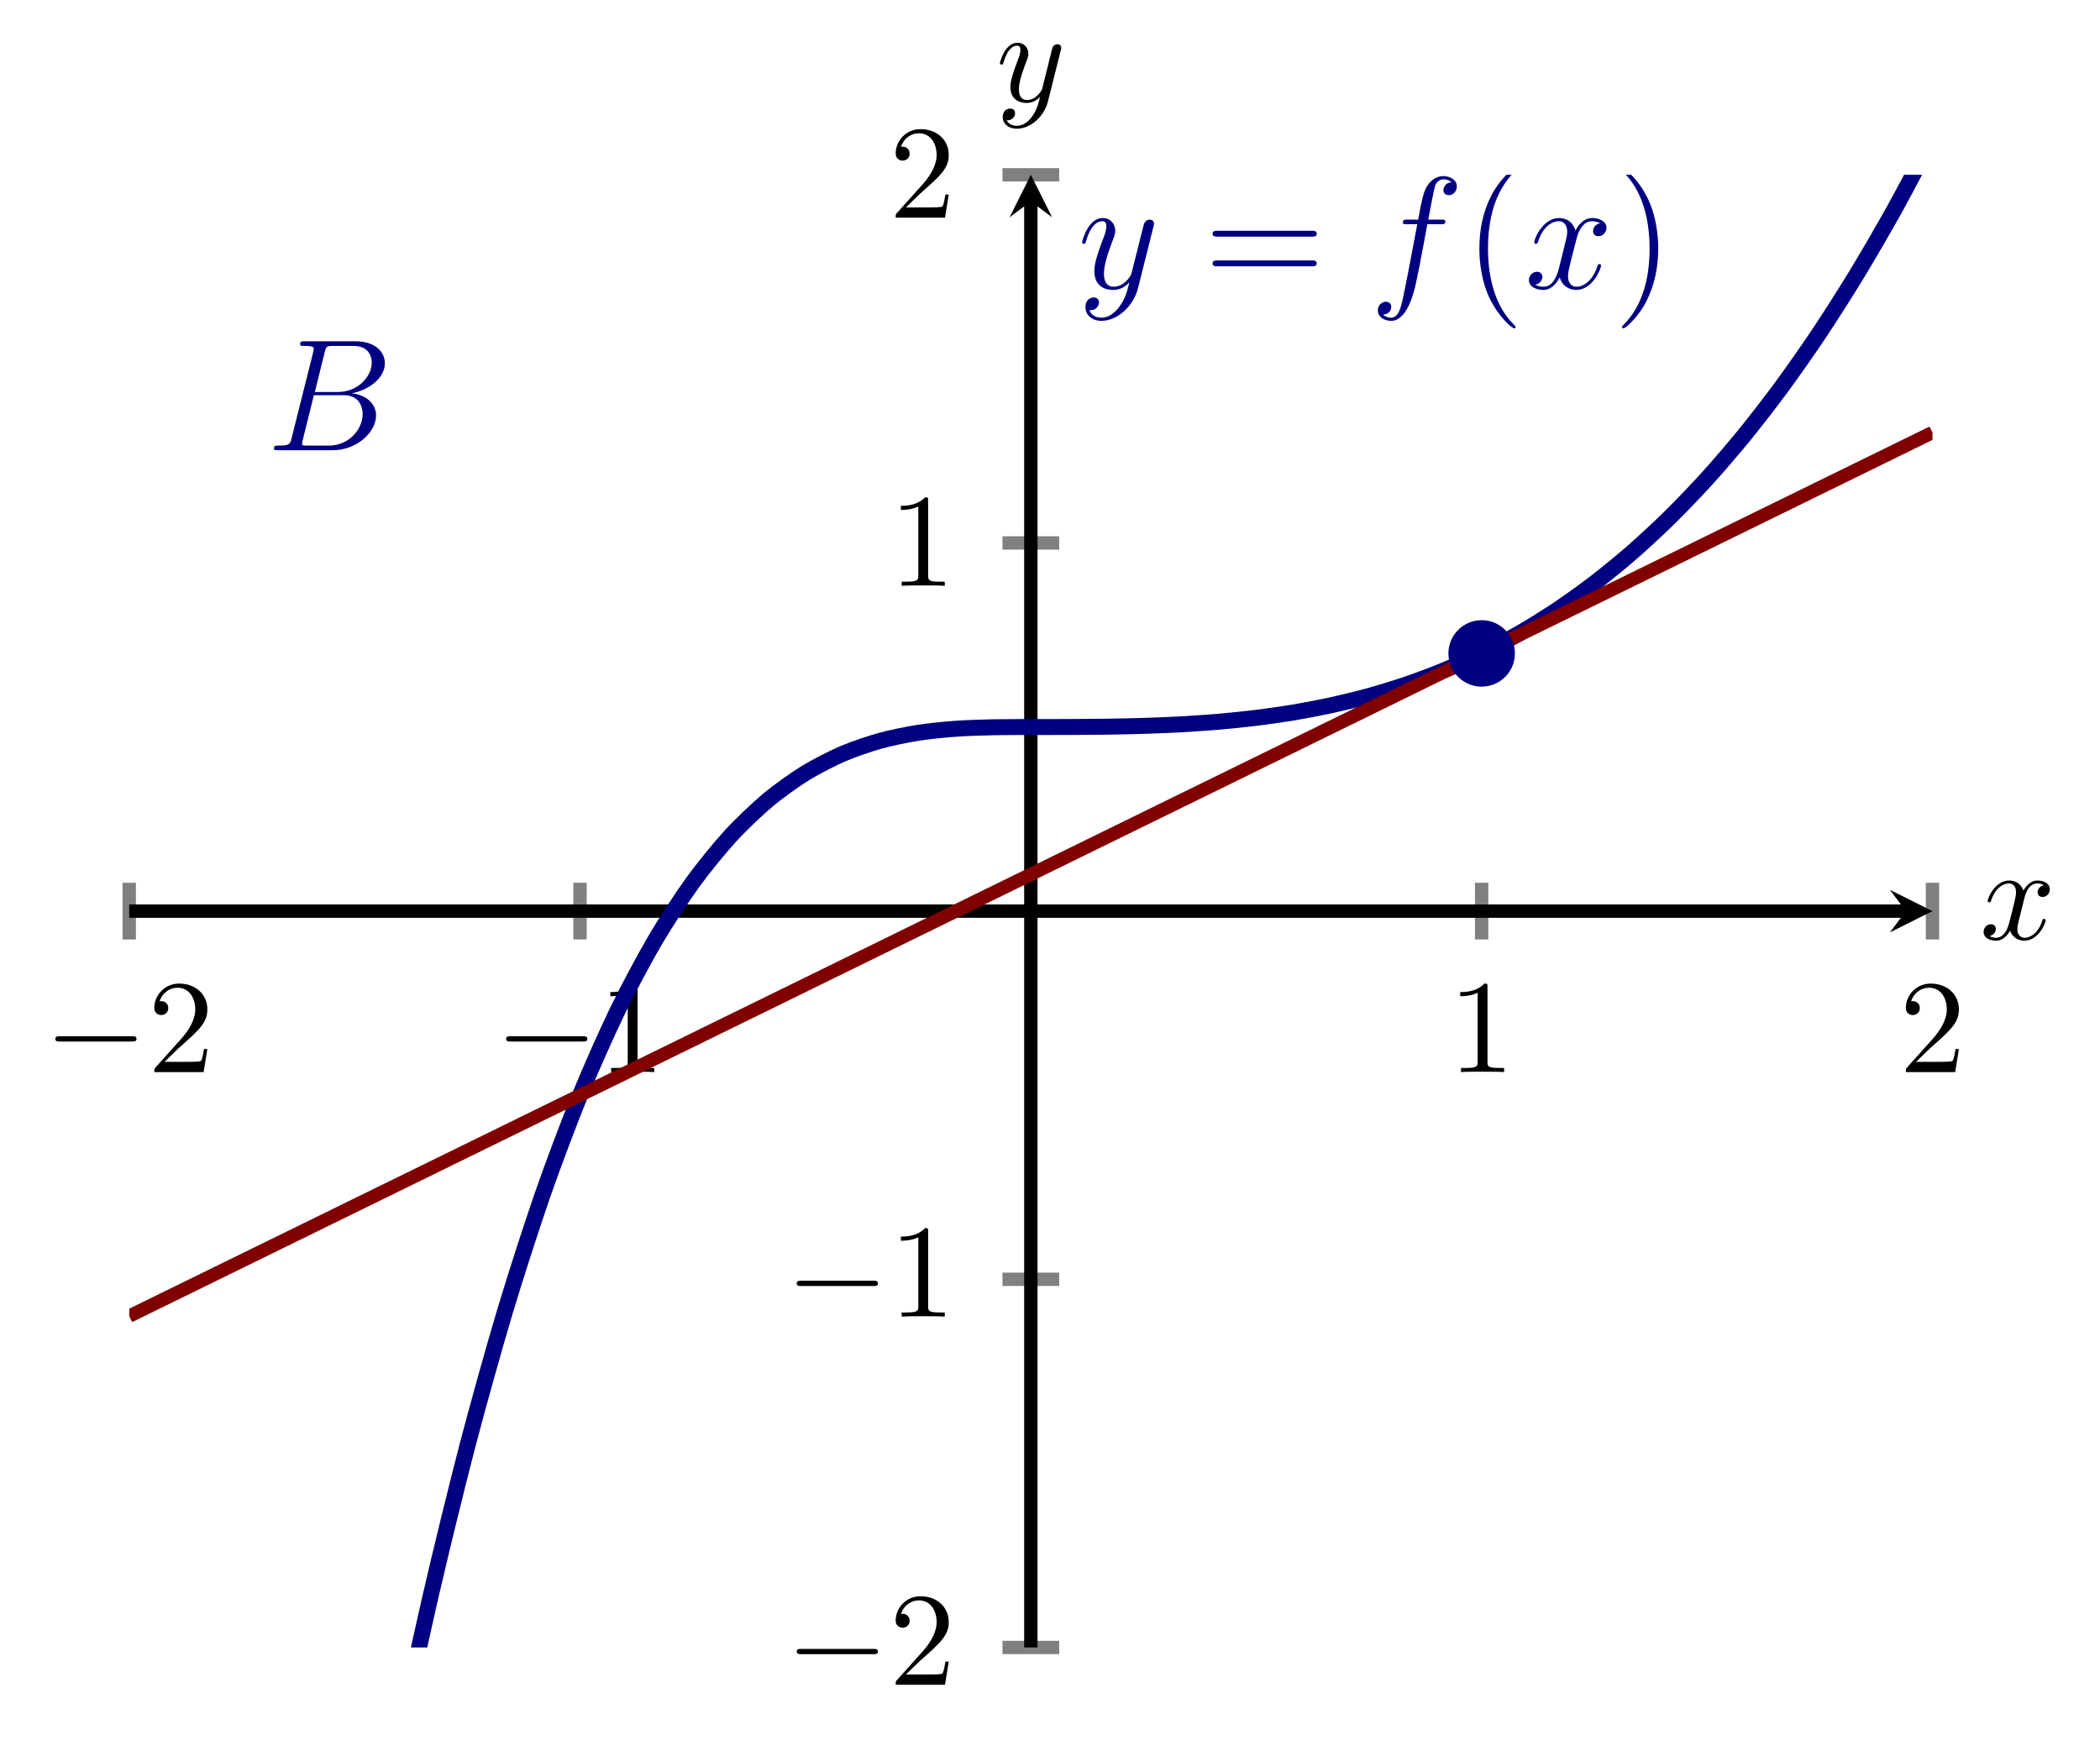 <?xml version="1.0" encoding="UTF-8" standalone="no"?>
<!DOCTYPE svg PUBLIC "-//W3C//DTD SVG 1.1//EN" "http://www.w3.org/Graphics/SVG/1.1/DTD/svg11.dtd">
<svg xmlns="http://www.w3.org/2000/svg" xmlns:xlink="http://www.w3.org/1999/xlink" version="1.1" width="157.407pt" height="130.468pt" viewBox="0 0 157.407 130.468">
<path transform="matrix(1,0,0,-1,9.686,275.341)" stroke-width="1" stroke-linecap="butt" stroke-miterlimit="10" stroke-linejoin="miter" fill="none" stroke="#808080" d="M 0 204.902 L 0 209.154 M 33.791 204.902 L 33.791 209.154 M 101.373 204.902 L 101.373 209.154 M 135.164 204.902 L 135.164 209.154 "/>
<path transform="matrix(1,0,0,-1,9.686,275.341)" stroke-width="1" stroke-linecap="butt" stroke-miterlimit="10" stroke-linejoin="miter" fill="none" stroke="#808080" d="M 65.456 151.821 L 69.708 151.821 M 65.456 179.424 L 69.708 179.424 M 65.456 234.632 L 69.708 234.632 M 65.456 262.236 L 69.708 262.236 "/>
<path transform="matrix(1,0,0,-1,9.686,275.341)" stroke-width="1" stroke-linecap="butt" stroke-miterlimit="10" stroke-linejoin="miter" fill="none" stroke="#000000" d="M 0 207.028 L 133.171 207.028 "/>
<path transform="matrix(1,0,0,-1,142.857,68.313)" d="M 1.993 0 L -1.196 1.594 L 0 0 L -1.196 -1.594 "/>
<path transform="matrix(1,0,0,-1,9.686,275.341)" stroke-width="1" stroke-linecap="butt" stroke-miterlimit="10" stroke-linejoin="miter" fill="none" stroke="#000000" d="M 67.582 151.821 L 67.582 260.243 "/>
<path transform="matrix(0,-1,-1,-0,77.268,15.098)" d="M 1.993 0 L -1.196 1.594 L 0 0 L -1.196 -1.594 "/>
<symbol id="font_0_1">
<path d="M .576 0 C .593 0 .611 0 .611 .02 C .611 .04 .593 .04 .576 .04 L .035 .04 C .018 .04 0 .04 0 .02 C 0 0 .018 0 .035 0 L .576 0 Z "/>
</symbol>
<use xlink:href="#font_0_1" transform="matrix(9.963,0,0,-9.963,4.148,78.09)"/>
<symbol id="font_1_2">
<path d="M .077 .077 L .183 .18 C .339 .318 .399 .372 .399 .472 C .399 .586 .309 .666 .187 .666 C .074 .666 0 .574 0 .485 C 0 .429 .05 .429 .053 .429 C .07 .429 .105 .441 .105 .482 C .105 .508 .087 .534 .052 .534 C .044 .534 .042 .534 .039 .533 C .062 .598 .116 .635 .174 .635 C .265 .635 .308 .554 .308 .472 C .308 .392 .258 .313 .203 .251 L .011 .037 C 0 .026 0 .024 0 0 L .371 0 L .399 .174 L .374 .174 C .369 .144 .362 .1 .352 .085 C .345 .077 .279 .077 .257 .077 L .077 .077 Z "/>
</symbol>
<use xlink:href="#font_1_2" transform="matrix(9.963,0,0,-9.963,11.567,80.381)"/>
<use xlink:href="#font_0_1" transform="matrix(9.963,0,0,-9.963,37.938,78.09)"/>
<symbol id="font_1_1">
<path d="M .205 .64 C .205 .664 .205 .666 .182 .666 C .12 .602 .032 .602 0 .602 L 0 .571 C .02 .571 .079 .571 .131 .597 L .131 .079 C .131 .043 .128 .031 .038 .031 L .006 .031 L .006 0 C .041 .003 .128 .003 .168 .003 C .208 .003 .295 .003 .33 0 L .33 .031 L .298 .031 C .208 .031 .205 .042 .205 .079 L .205 .64 Z "/>
</symbol>
<use xlink:href="#font_1_1" transform="matrix(9.963,0,0,-9.963,45.747,80.381)"/>
<use xlink:href="#font_1_1" transform="matrix(9.963,0,0,-9.963,109.453,80.381)"/>
<use xlink:href="#font_1_2" transform="matrix(9.963,0,0,-9.963,142.855,80.381)"/>
<use xlink:href="#font_0_1" transform="matrix(9.963,0,0,-9.963,59.718,124.026)"/>
<use xlink:href="#font_1_2" transform="matrix(9.963,0,0,-9.963,67.138,126.317)"/>
<use xlink:href="#font_0_1" transform="matrix(9.963,0,0,-9.963,59.718,96.423)"/>
<use xlink:href="#font_1_1" transform="matrix(9.963,0,0,-9.963,67.527,98.714)"/>
<use xlink:href="#font_1_1" transform="matrix(9.963,0,0,-9.963,67.527,43.922)"/>
<use xlink:href="#font_1_2" transform="matrix(9.963,0,0,-9.963,67.138,16.319)"/>
<clipPath id="cp2">
<path transform="matrix(1,0,0,-1,9.686,275.341)" d="M 0 151.821 L 135.164 151.821 L 135.164 262.236 L 0 262.236 Z "/>
</clipPath>
<g clip-path="url(#cp2)">
<path transform="matrix(1,0,0,-1,9.686,275.341)" stroke-width="1.196" stroke-linecap="butt" stroke-miterlimit="10" stroke-linejoin="miter" fill="none" stroke="#000080" d="M 0 0 C 0 0 2.034 19.43 2.816 26.469 C 3.597 33.509 4.85 44.294 5.632 50.734 C 6.413 57.175 7.666 67.022 8.448 72.891 C 9.229 78.76 10.482 87.711 11.264 93.034 C 12.045 98.358 13.298 106.456 14.079 111.261 C 14.861 116.067 16.114 123.354 16.895 127.667 C 17.677 131.98 18.93 138.5 19.711 142.347 C 20.493 146.195 21.746 151.99 22.527 155.399 C 23.309 158.807 24.562 163.919 25.343 166.916 C 26.124 169.913 27.378 174.385 28.159 176.996 C 28.94 179.607 30.194 183.482 30.975 185.734 C 31.756 187.986 33.009 191.306 33.791 193.226 C 34.572 195.145 35.825 197.954 36.607 199.568 C 37.388 201.181 38.641 203.521 39.423 204.855 C 40.204 206.19 41.457 208.103 42.239 209.184 C 43.02 210.266 44.273 211.795 45.054 212.651 C 45.836 213.506 47.089 214.695 47.87 215.351 C 48.652 216.007 49.905 216.896 50.686 217.379 C 51.468 217.863 52.721 218.496 53.502 218.833 C 54.284 219.17 55.537 219.59 56.318 219.808 C 57.099 220.025 58.353 220.275 59.134 220.399 C 59.915 220.523 61.168 220.645 61.95 220.702 C 62.731 220.76 63.984 220.796 64.766 220.814 C 65.547 220.832 67.582 220.83 67.582 220.83 "/>
<path transform="matrix(1,0,0,-1,9.686,275.341)" stroke-width="1.196" stroke-linecap="butt" stroke-miterlimit="10" stroke-linejoin="miter" fill="none" stroke="#000080" d="M 67.582 220.83 C 67.582 220.83 69.616 220.83 70.398 220.833 C 71.179 220.837 72.432 220.844 73.214 220.856 C 73.995 220.867 75.248 220.891 76.03 220.916 C 76.811 220.941 78.064 220.991 78.846 221.034 C 79.627 221.078 80.88 221.162 81.661 221.229 C 82.443 221.297 83.696 221.423 84.477 221.52 C 85.259 221.617 86.512 221.795 87.293 221.926 C 88.075 222.057 89.328 222.295 90.109 222.466 C 90.891 222.637 92.144 222.943 92.925 223.159 C 93.706 223.375 94.96 223.758 95.741 224.025 C 96.522 224.292 97.775 224.76 98.557 225.082 C 99.338 225.405 100.591 225.967 101.373 226.351 C 102.154 226.735 103.407 227.399 104.189 227.849 C 104.97 228.299 106.223 229.074 107.005 229.597 C 107.786 230.119 109.039 231.013 109.82 231.613 C 110.602 232.212 111.855 233.234 112.636 233.916 C 113.418 234.598 114.671 235.757 115.452 236.526 C 116.234 237.296 117.487 238.6 118.268 239.462 C 119.05 240.325 120.303 241.782 121.084 242.743 C 121.865 243.704 123.119 245.324 123.9 246.389 C 124.681 247.453 125.934 249.244 126.716 250.417 C 127.497 251.591 128.75 253.56 129.532 254.849 C 130.313 256.137 131.566 258.294 132.348 259.702 C 133.129 261.109 135.164 264.995 135.164 264.995 "/>
<path transform="matrix(1,0,0,-1,9.686,275.341)" stroke-width="1" stroke-linecap="butt" stroke-miterlimit="10" stroke-linejoin="miter" fill="none" stroke="#800000" d="M 0 176.664 L 5.632 179.424 L 11.264 182.185 L 16.895 184.945 L 22.527 187.705 L 28.159 190.466 L 33.791 193.226 L 39.423 195.987 L 45.054 198.747 L 50.686 201.507 L 56.318 204.268 L 61.95 207.028 L 67.582 209.788 L 73.213 212.549 L 78.845 215.309 L 84.477 218.069 L 90.109 220.83 L 95.741 223.59 L 101.372 226.351 L 107.004 229.111 L 112.636 231.871 L 118.268 234.632 L 123.9 237.392 L 129.531 240.152 L 135.163 242.913 "/>
<symbol id="font_3_1">
<path d="M .318 .615 C .327 .652 .331 .654 .37 .654 L .5 .654 C .613 .654 .613 .558 .613 .549 C .613 .468 .532 .365 .4 .365 L .256 .365 L .318 .615 M .487 .357 C .596 .377 .695 .453 .695 .545 C .695 .623 .626 .683 .513 .683 L .192 .683 C .173 .683 .164 .683 .164 .664 C .164 .654 .173 .654 .188 .654 C .249 .654 .249 .646 .249 .635 C .249 .633 .249 .627 .245 .612 L .11 .074 C .101 .039 .099 .029 .029 .029 C .01 .029 0 .029 0 .011 C 0 0 .006 0 .026 0 L .369 0 C .522 0 .64 .116 .64 .217 C .64 .299 .568 .349 .487 .357 M .345 .029 L .21 .029 C .196 .029 .194 .029 .188 .03 C .177 .031 .176 .033 .176 .041 C .176 .048 .178 .054 .18 .063 L .25 .345 L .438 .345 C .556 .345 .556 .235 .556 .227 C .556 .131 .469 .029 .345 .029 Z "/>
</symbol>
<use xlink:href="#font_3_1" transform="matrix(11.955,0,0,-11.955,20.538,33.755)" fill="#000080"/>
<symbol id="font_3_4">
<path d="M .236 .092 C .209 .054 .17 .02 .121 .02 C .109 .02 .061 .022 .046 .068 C .049 .067 .054 .067 .056 .067 C .086 .067 .106 .093 .106 .116 C .106 .139 .087 .147 .072 .147 C .056 .147 .021 .135 .021 .086 C .021 .035 .064 0 .121 0 C .221 0 .322 .092 .35 .203 L .448 .593 C .449 .598 .451 .604 .451 .61 C .451 .625 .439 .635 .424 .635 C .415 .635 .394 .631 .386 .601 L .312 .307 C .307 .289 .307 .287 .299 .276 C .279 .248 .246 .214 .198 .214 C .142 .214 .137 .269 .137 .296 C .137 .353 .164 .43 .191 .502 C .202 .531 .208 .545 .208 .565 C .208 .607 .178 .645 .129 .645 C .037 .645 0 .5 0 .492 C 0 .488 .004 .483 .011 .483 C .02 .483 .021 .487 .025 .501 C .049 .585 .087 .625 .126 .625 C .135 .625 .152 .625 .152 .592 C .152 .566 .141 .537 .126 .499 C .077 .368 .077 .335 .077 .311 C .077 .216 .145 .194 .195 .194 C .224 .194 .26 .203 .295 .24 L .296 .239 C .281 .18 .271 .141 .236 .092 Z "/>
</symbol>
<use xlink:href="#font_3_4" transform="matrix(11.955,0,0,-11.955,81.109,24.057)" fill="#000080"/>
<symbol id="font_4_3">
<path d="M .621 .186 C .635 .186 .653 .186 .653 .204 C .653 .223 .636 .223 .621 .223 L .032 .223 C .018 .223 0 .223 0 .205 C 0 .186 .017 .186 .032 .186 L .621 .186 M .621 0 C .635 0 .653 0 .653 .018 C .653 .037 .636 .037 .621 .037 L .032 .037 C .018 .037 0 .037 0 .019 C 0 0 .017 0 .032 0 L .621 0 Z "/>
</symbol>
<use xlink:href="#font_4_3" transform="matrix(11.955,0,0,-11.955,90.89,19.968)" fill="#000080"/>
<symbol id="font_3_2">
<path d="M .395 .606 C .415 .606 .423 .606 .423 .625 C .423 .635 .415 .635 .397 .635 L .316 .635 C .335 .738 .349 .809 .357 .841 C .363 .865 .384 .888 .41 .888 C .431 .888 .452 .879 .462 .87 C .423 .866 .411 .837 .411 .82 C .411 .8 .426 .788 .445 .788 C .465 .788 .495 .805 .495 .843 C .495 .885 .453 .908 .409 .908 C .366 .908 .324 .876 .304 .837 C .286 .802 .276 .766 .253 .635 L .186 .635 C .167 .635 .157 .635 .157 .617 C .157 .606 .163 .606 .183 .606 L .247 .606 C .229 .513 .188 .287 .165 .18 C .148 .093 .133 .02 .083 .02 C .08 .02 .051 .02 .033 .039 C .084 .043 .084 .087 .084 .088 C .084 .108 .069 .12 .05 .12 C .03 .12 0 .103 0 .065 C 0 .022 .044 0 .083 0 C .185 0 .227 .183 .238 .233 C .256 .31 .305 .576 .31 .606 L .395 .606 Z "/>
</symbol>
<use xlink:href="#font_3_2" transform="matrix(11.955,0,0,-11.955,103.279,24.057)" fill="#000080"/>
<symbol id="font_4_1">
<path d="M .227 .008 C .227 .011 .227 .013 .21 .03 C .11 .131 .054 .296 .054 .5 C .054 .694 .101 .861 .217 .979 C .227 .988 .227 .99 .227 .993 C .227 .999 .222 1.001 .218 1.001 C .205 1.001 .123 .929 .074 .831 C .023 .73 0 .623 0 .5 C 0 .411 .014 .292 .066 .185 C .125 .065 .207 0 .218 0 C .222 0 .227 .002 .227 .008 Z "/>
</symbol>
<use xlink:href="#font_4_1" transform="matrix(11.955,0,0,-11.955,110.888,24.619)" fill="#000080"/>
<symbol id="font_3_3">
<path d="M .446 .418 C .414 .412 .402 .388 .402 .369 C .402 .345 .421 .337 .435 .337 C .465 .337 .486 .363 .486 .39 C .486 .432 .438 .451 .396 .451 C .335 .451 .301 .391 .292 .372 C .269 .447 .207 .451 .189 .451 C .087 .451 .033 .32 .033 .298 C .033 .294 .037 .289 .044 .289 C .052 .289 .054 .295 .056 .299 C .09 .41 .157 .431 .186 .431 C .231 .431 .24 .389 .24 .365 C .24 .343 .234 .32 .222 .272 L .188 .135 C .173 .075 .144 .02 .091 .02 C .086 .02 .061 .02 .04 .033 C .076 .04 .084 .07 .084 .082 C .084 .102 .069 .114 .05 .114 C .026 .114 0 .093 0 .061 C 0 .019 .047 0 .09 0 C .138 0 .172 .038 .193 .079 C .209 .02 .259 0 .296 0 C .398 0 .452 .131 .452 .153 C .452 .158 .448 .162 .442 .162 C .433 .162 .432 .157 .429 .149 C .402 .061 .344 .02 .299 .02 C .264 .02 .245 .046 .245 .087 C .245 .109 .249 .125 .265 .191 L .3 .327 C .315 .387 .349 .431 .395 .431 C .397 .431 .425 .431 .446 .418 Z "/>
</symbol>
<use xlink:href="#font_3_3" transform="matrix(11.955,0,0,-11.955,114.603,21.738)" fill="#000080"/>
<symbol id="font_4_2">
<path d="M .227 .5 C .227 .576 .217 .7 .161 .816 C .102 .936 .02 1.001 .009 1.001 C .005 1.001 0 .999 0 .993 C 0 .99 0 .988 .017 .971 C .117 .87 .173 .705 .173 .501 C .173 .307 .126 .14 .01 .022 C 0 .013 0 .011 0 .008 C 0 .002 .005 0 .009 0 C .022 0 .104 .072 .153 .17 C .204 .272 .227 .38 .227 .5 Z "/>
</symbol>
<use xlink:href="#font_4_2" transform="matrix(11.955,0,0,-11.955,121.578,24.619)" fill="#000080"/>
</g>
<path transform="matrix(1,0,0,-1,9.686,275.341)" d="M 103.365 226.351 C 103.365 227.451 102.473 228.343 101.373 228.343 C 100.272 228.343 99.38 227.451 99.38 226.351 C 99.38 225.25 100.272 224.358 101.373 224.358 C 102.473 224.358 103.365 225.25 103.365 226.351 Z M 101.373 226.351 " fill="#000080"/>
<path transform="matrix(1,0,0,-1,9.686,275.341)" stroke-width="1" stroke-linecap="butt" stroke-miterlimit="10" stroke-linejoin="miter" fill="none" stroke="#000080" d="M 103.365 226.351 C 103.365 227.451 102.473 228.343 101.373 228.343 C 100.272 228.343 99.38 227.451 99.38 226.351 C 99.38 225.25 100.272 224.358 101.373 224.358 C 102.473 224.358 103.365 225.25 103.365 226.351 Z M 101.373 226.351 "/>
<symbol id="font_5_1">
<path d="M .305 .313 C .311 .339 .334 .431 .404 .431 C .409 .431 .433 .431 .454 .418 C .426 .413 .406 .388 .406 .364 C .406 .348 .417 .329 .444 .329 C .466 .329 .498 .347 .498 .387 C .498 .439 .439 .453 .405 .453 C .347 .453 .312 .4 .3 .377 C .275 .443 .221 .453 .192 .453 C .088 .453 .031 .324 .031 .299 C .031 .289 .041 .289 .043 .289 C .051 .289 .054 .291 .056 .3 C .09 .406 .156 .431 .19 .431 C .209 .431 .244 .422 .244 .364 C .244 .333 .227 .266 .19 .126 C .174 .064 .139 .022 .095 .022 C .089 .022 .066 .022 .045 .035 C .07 .04 .092 .061 .092 .089 C .092 .116 .07 .124 .055 .124 C .025 .124 0 .098 0 .066 C 0 .02 .05 0 .094 0 C .16 0 .196 .07 .199 .076 C .211 .039 .247 0 .307 0 C .41 0 .467 .129 .467 .154 C .467 .164 .458 .164 .455 .164 C .446 .164 .444 .16 .442 .153 C .409 .046 .341 .022 .309 .022 C .27 .022 .254 .054 .254 .088 C .254 .11 .26 .132 .271 .176 L .305 .313 Z "/>
</symbol>
<use xlink:href="#font_5_1" transform="matrix(9.963,0,0,-9.963,148.682,70.531)"/>
<symbol id="font_5_2">
<path d="M .457 .586 C .461 .6 .461 .602 .461 .609 C .461 .627 .447 .636 .432 .636 C .422 .636 .406 .63 .397 .615 C .395 .61 .387 .579 .383 .561 C .376 .535 .369 .508 .363 .481 L .318 .301 C .314 .286 .271 .216 .205 .216 C .154 .216 .143 .26 .143 .297 C .143 .343 .16 .405 .194 .493 C .21 .534 .214 .545 .214 .565 C .214 .61 .182 .647 .132 .647 C .037 .647 0 .502 0 .493 C 0 .483 .01 .483 .012 .483 C .022 .483 .023 .485 .028 .501 C .055 .595 .095 .625 .129 .625 C .137 .625 .154 .625 .154 .593 C .154 .568 .144 .542 .137 .523 C .097 .417 .079 .36 .079 .313 C .079 .224 .142 .194 .201 .194 C .24 .194 .274 .211 .302 .239 C .289 .187 .277 .138 .237 .085 C .211 .051 .173 .022 .127 .022 C .113 .022 .068 .025 .051 .064 C .067 .064 .08 .064 .094 .076 C .104 .085 .114 .098 .114 .117 C .114 .148 .087 .152 .077 .152 C .054 .152 .021 .136 .021 .087 C .021 .037 .065 0 .127 0 C .23 0 .333 .091 .361 .204 L .457 .586 Z "/>
</symbol>
<use xlink:href="#font_5_2" transform="matrix(9.963,0,0,-9.963,74.949,9.652)"/>
</svg>
